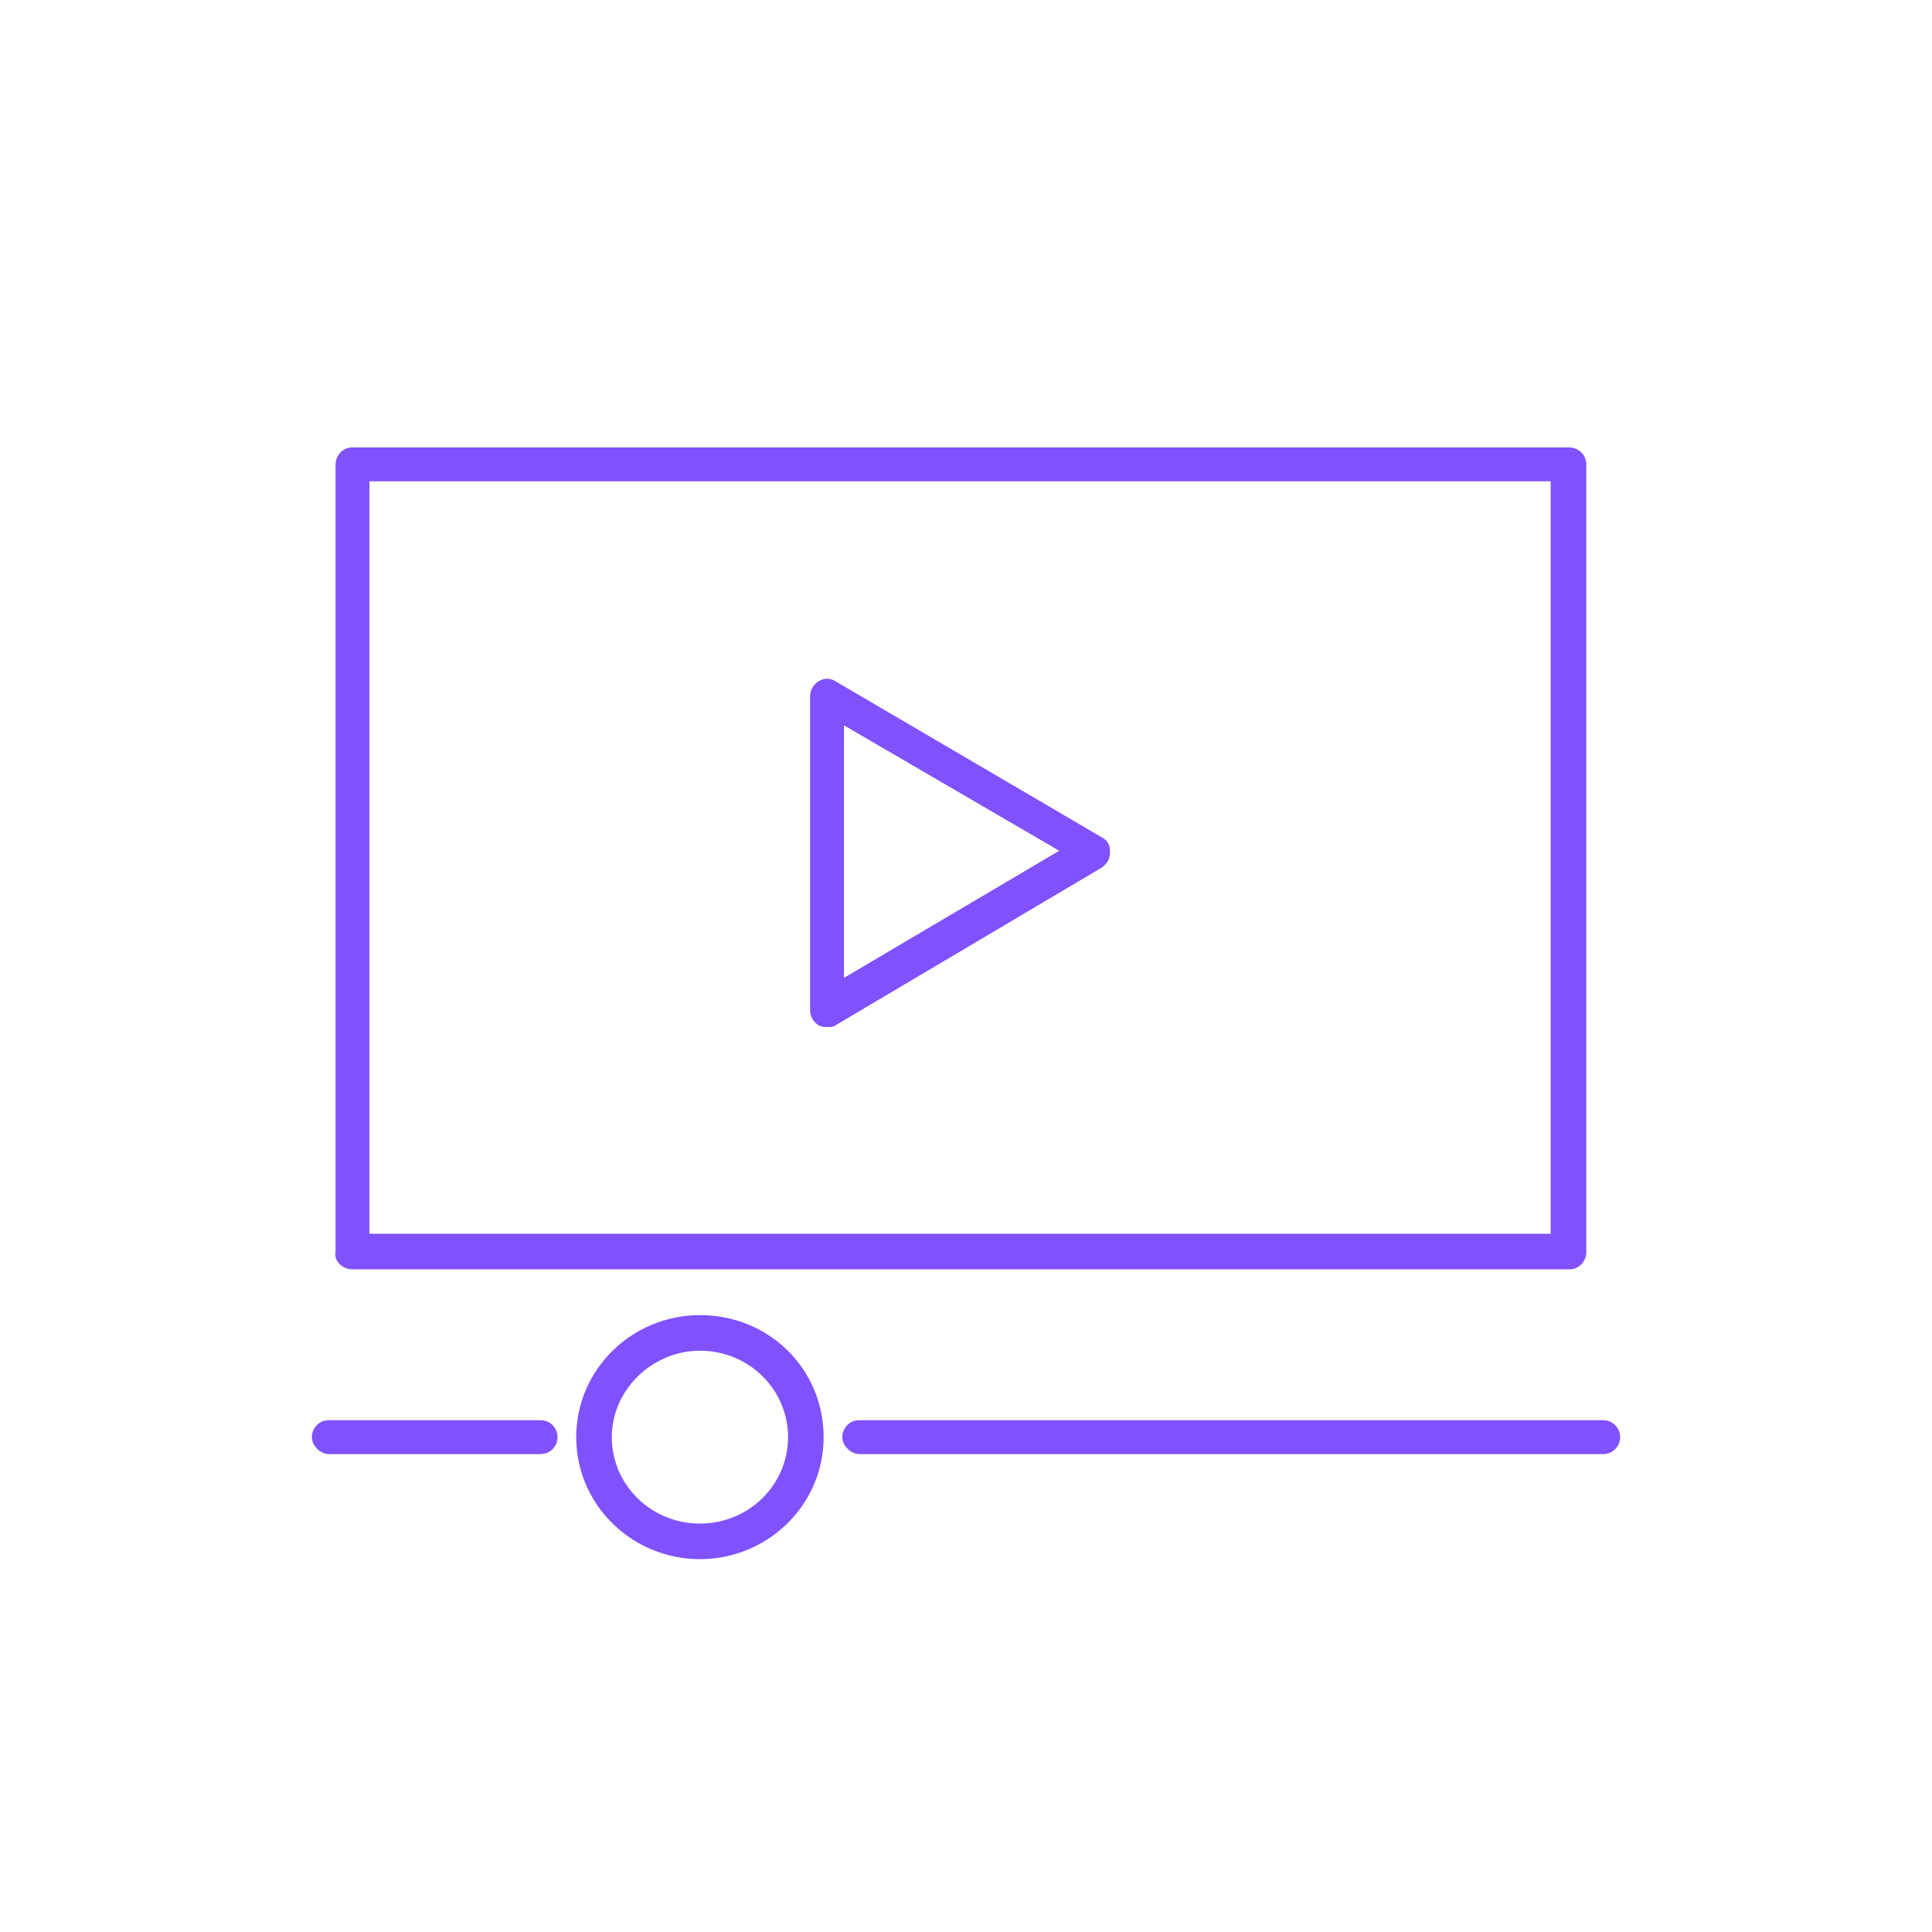 <?xml version="1.0" encoding="utf-8"?>
<!-- Generator: Adobe Illustrator 25.0.1, SVG Export Plug-In . SVG Version: 6.00 Build 0)  -->
<svg version="1.1" fill="#8052FD" id="Layer_1" xmlns="http://www.w3.org/2000/svg" xmlns:xlink="http://www.w3.org/1999/xlink" x="0px" y="0px"
	 viewBox="0 0 114 114" style="enable-background:new 0 0 114 114;" xml:space="preserve">

	
	


<g>
	<path d="M20.8,74.9h71.8c0.6,0,1-0.5,1-1V27.4c0-0.6-0.5-1-1-1H20.8c-0.6,0-1,0.5-1,1v46.5
		C19.7,74.4,20.2,74.9,20.8,74.9z M21.8,28.4h69.7v44.4H21.8V28.4z"/>
	<path d="M65,49.4l-15.7-9.2c-0.3-0.2-0.7-0.2-1,0c-0.3,0.2-0.5,0.5-0.5,0.9v18.5c0,0.4,0.2,0.7,0.5,0.9
		c0.2,0.1,0.3,0.1,0.5,0.1c0.2,0,0.4,0,0.5-0.1L65,51.2c0.3-0.2,0.5-0.5,0.5-0.9S65.4,49.6,65,49.4z M49.8,57.7V42.8l12.7,7.4
		L49.8,57.7z"/>
	<path d="M31.9,83.8H19.4c-0.6,0-1,0.5-1,1s0.5,1,1,1h12.5c0.6,0,1-0.5,1-1S32.5,83.8,31.9,83.8z"/>
	<path d="M94.6,83.8H50.7c-0.6,0-1,0.5-1,1s0.5,1,1,1h43.9c0.6,0,1-0.5,1-1S95.2,83.8,94.6,83.8z"/>
	<path d="M41.3,77.6c-4,0-7.3,3.2-7.3,7.2c0,4,3.3,7.2,7.3,7.2c4,0,7.3-3.2,7.3-7.2C48.6,80.8,45.4,77.6,41.3,77.6z
		 M41.3,89.9c-2.9,0-5.2-2.3-5.2-5.1s2.4-5.1,5.2-5.1c2.9,0,5.2,2.3,5.2,5.1S44.2,89.9,41.3,89.9z"/>
</g>
</svg>
